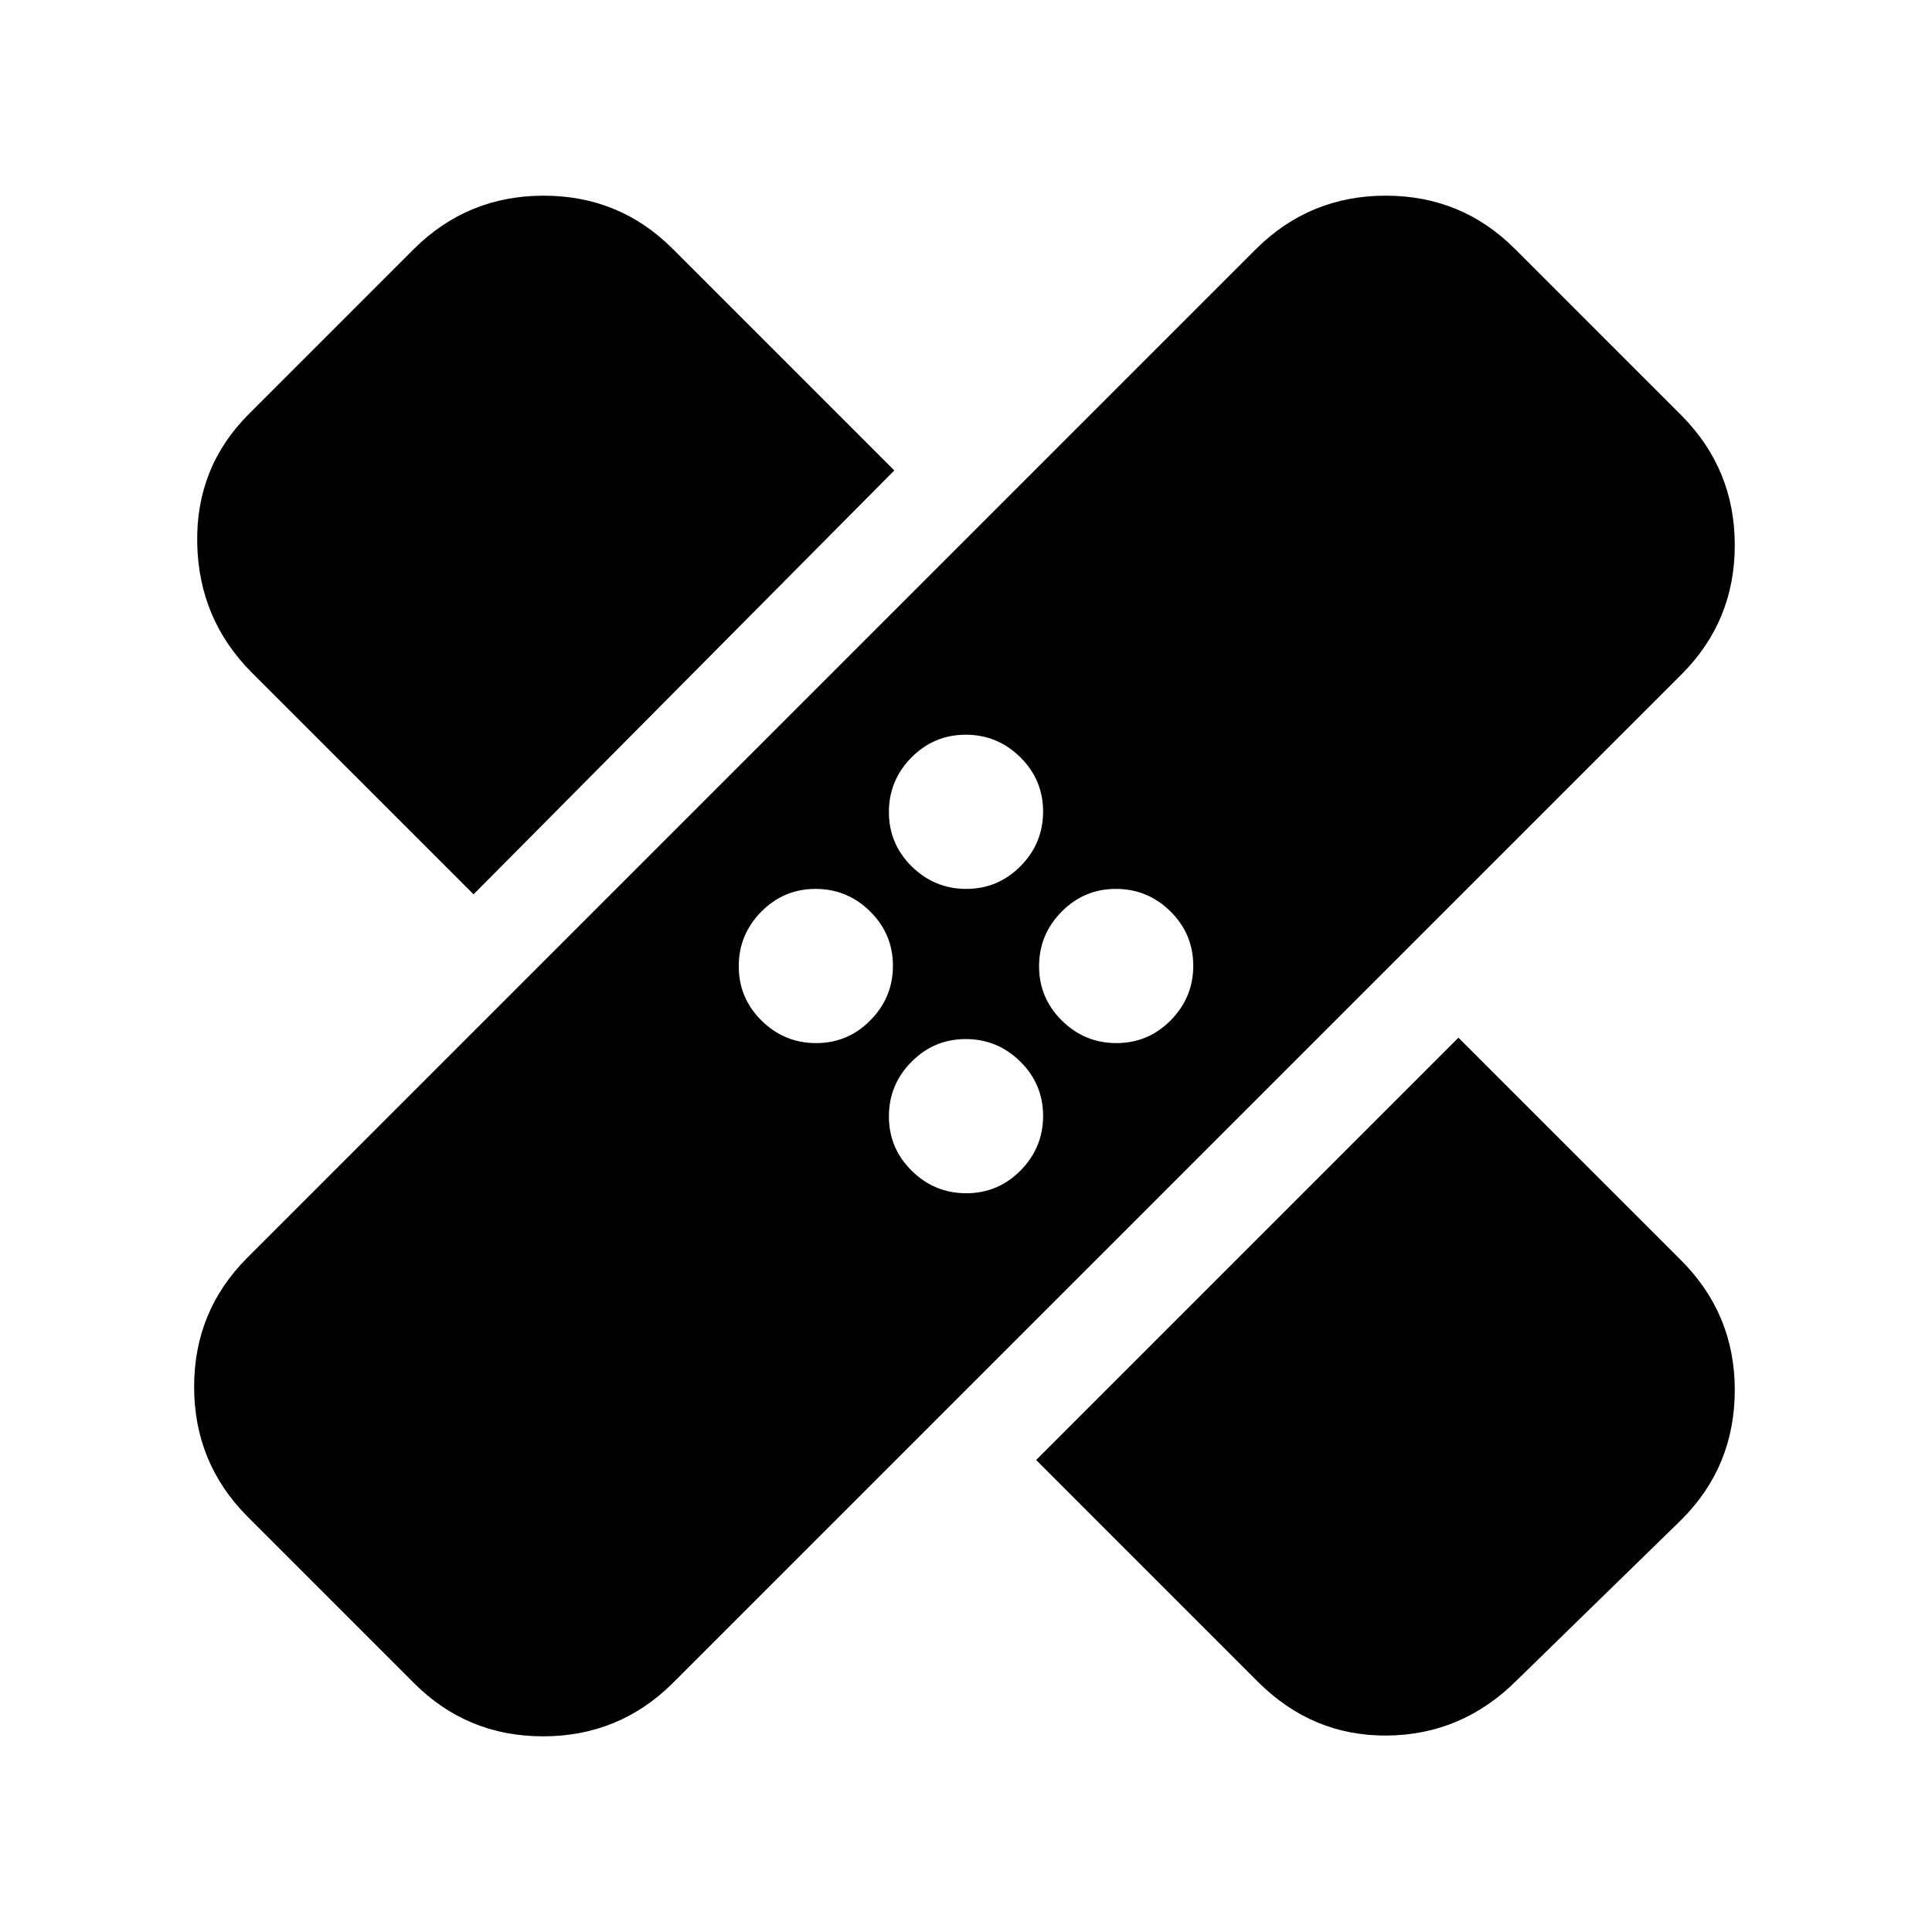 <svg xmlns="http://www.w3.org/2000/svg" height="24" viewBox="0 -960 960 960" width="24"><path d="m205.77-123.62-82.92-82.92q-26.39-26.63-26.39-64.35 0-37.73 26.39-64.11l501.38-501.38q26.63-26.39 64.35-26.39 37.73 0 64.11 26.39l82.93 82.92Q862-726.83 862-689.11q0 37.73-26.38 64.11L334.23-123.62q-26.63 26.39-64.35 26.39-37.73 0-64.11-26.39Zm309.08-110.92 209.84-209.84 110.16 110.15Q862-307.41 862-269.39q0 38.01-26.38 64.39l-81.85 79.85Q726.62-98 689.38-97.62q-37.23.39-64.38-26.76L514.85-234.54Zm-34.72-132.54q15.79 0 26.99-11.32 11.19-11.33 11.19-27.12 0-15.79-11.33-26.98-11.33-11.19-27.11-11.19-15.79 0-26.99 11.33-11.19 11.32-11.19 27.11t11.33 26.98q11.33 11.19 27.11 11.19Zm-74.61-74.61q15.79 0 26.98-11.33 11.19-11.33 11.19-27.11 0-15.79-11.33-26.99-11.32-11.19-27.11-11.19t-26.98 11.33q-11.19 11.33-11.19 27.11 0 15.79 11.32 26.99 11.33 11.19 27.12 11.19Zm149.23 0q15.79 0 26.98-11.33 11.19-11.33 11.19-27.11 0-15.79-11.32-26.99-11.33-11.19-27.12-11.19-15.79 0-26.98 11.33-11.19 11.33-11.19 27.11 0 15.79 11.33 26.99 11.32 11.19 27.11 11.19Zm-319.44-73.93L125.15-625.77Q98.77-652.15 98-690q-.77-37.85 25.62-64.23l82.15-82.15q26.63-26.39 64.35-26.39 37.73 0 64.11 26.39l110.15 110.15-209.07 210.61Zm244.82-2.69q15.79 0 26.99-11.33 11.19-11.32 11.19-27.11t-11.33-26.98q-11.33-11.19-27.11-11.19-15.79 0-26.99 11.32-11.19 11.33-11.19 27.12 0 15.79 11.33 26.98 11.33 11.19 27.11 11.19Z"/></svg>